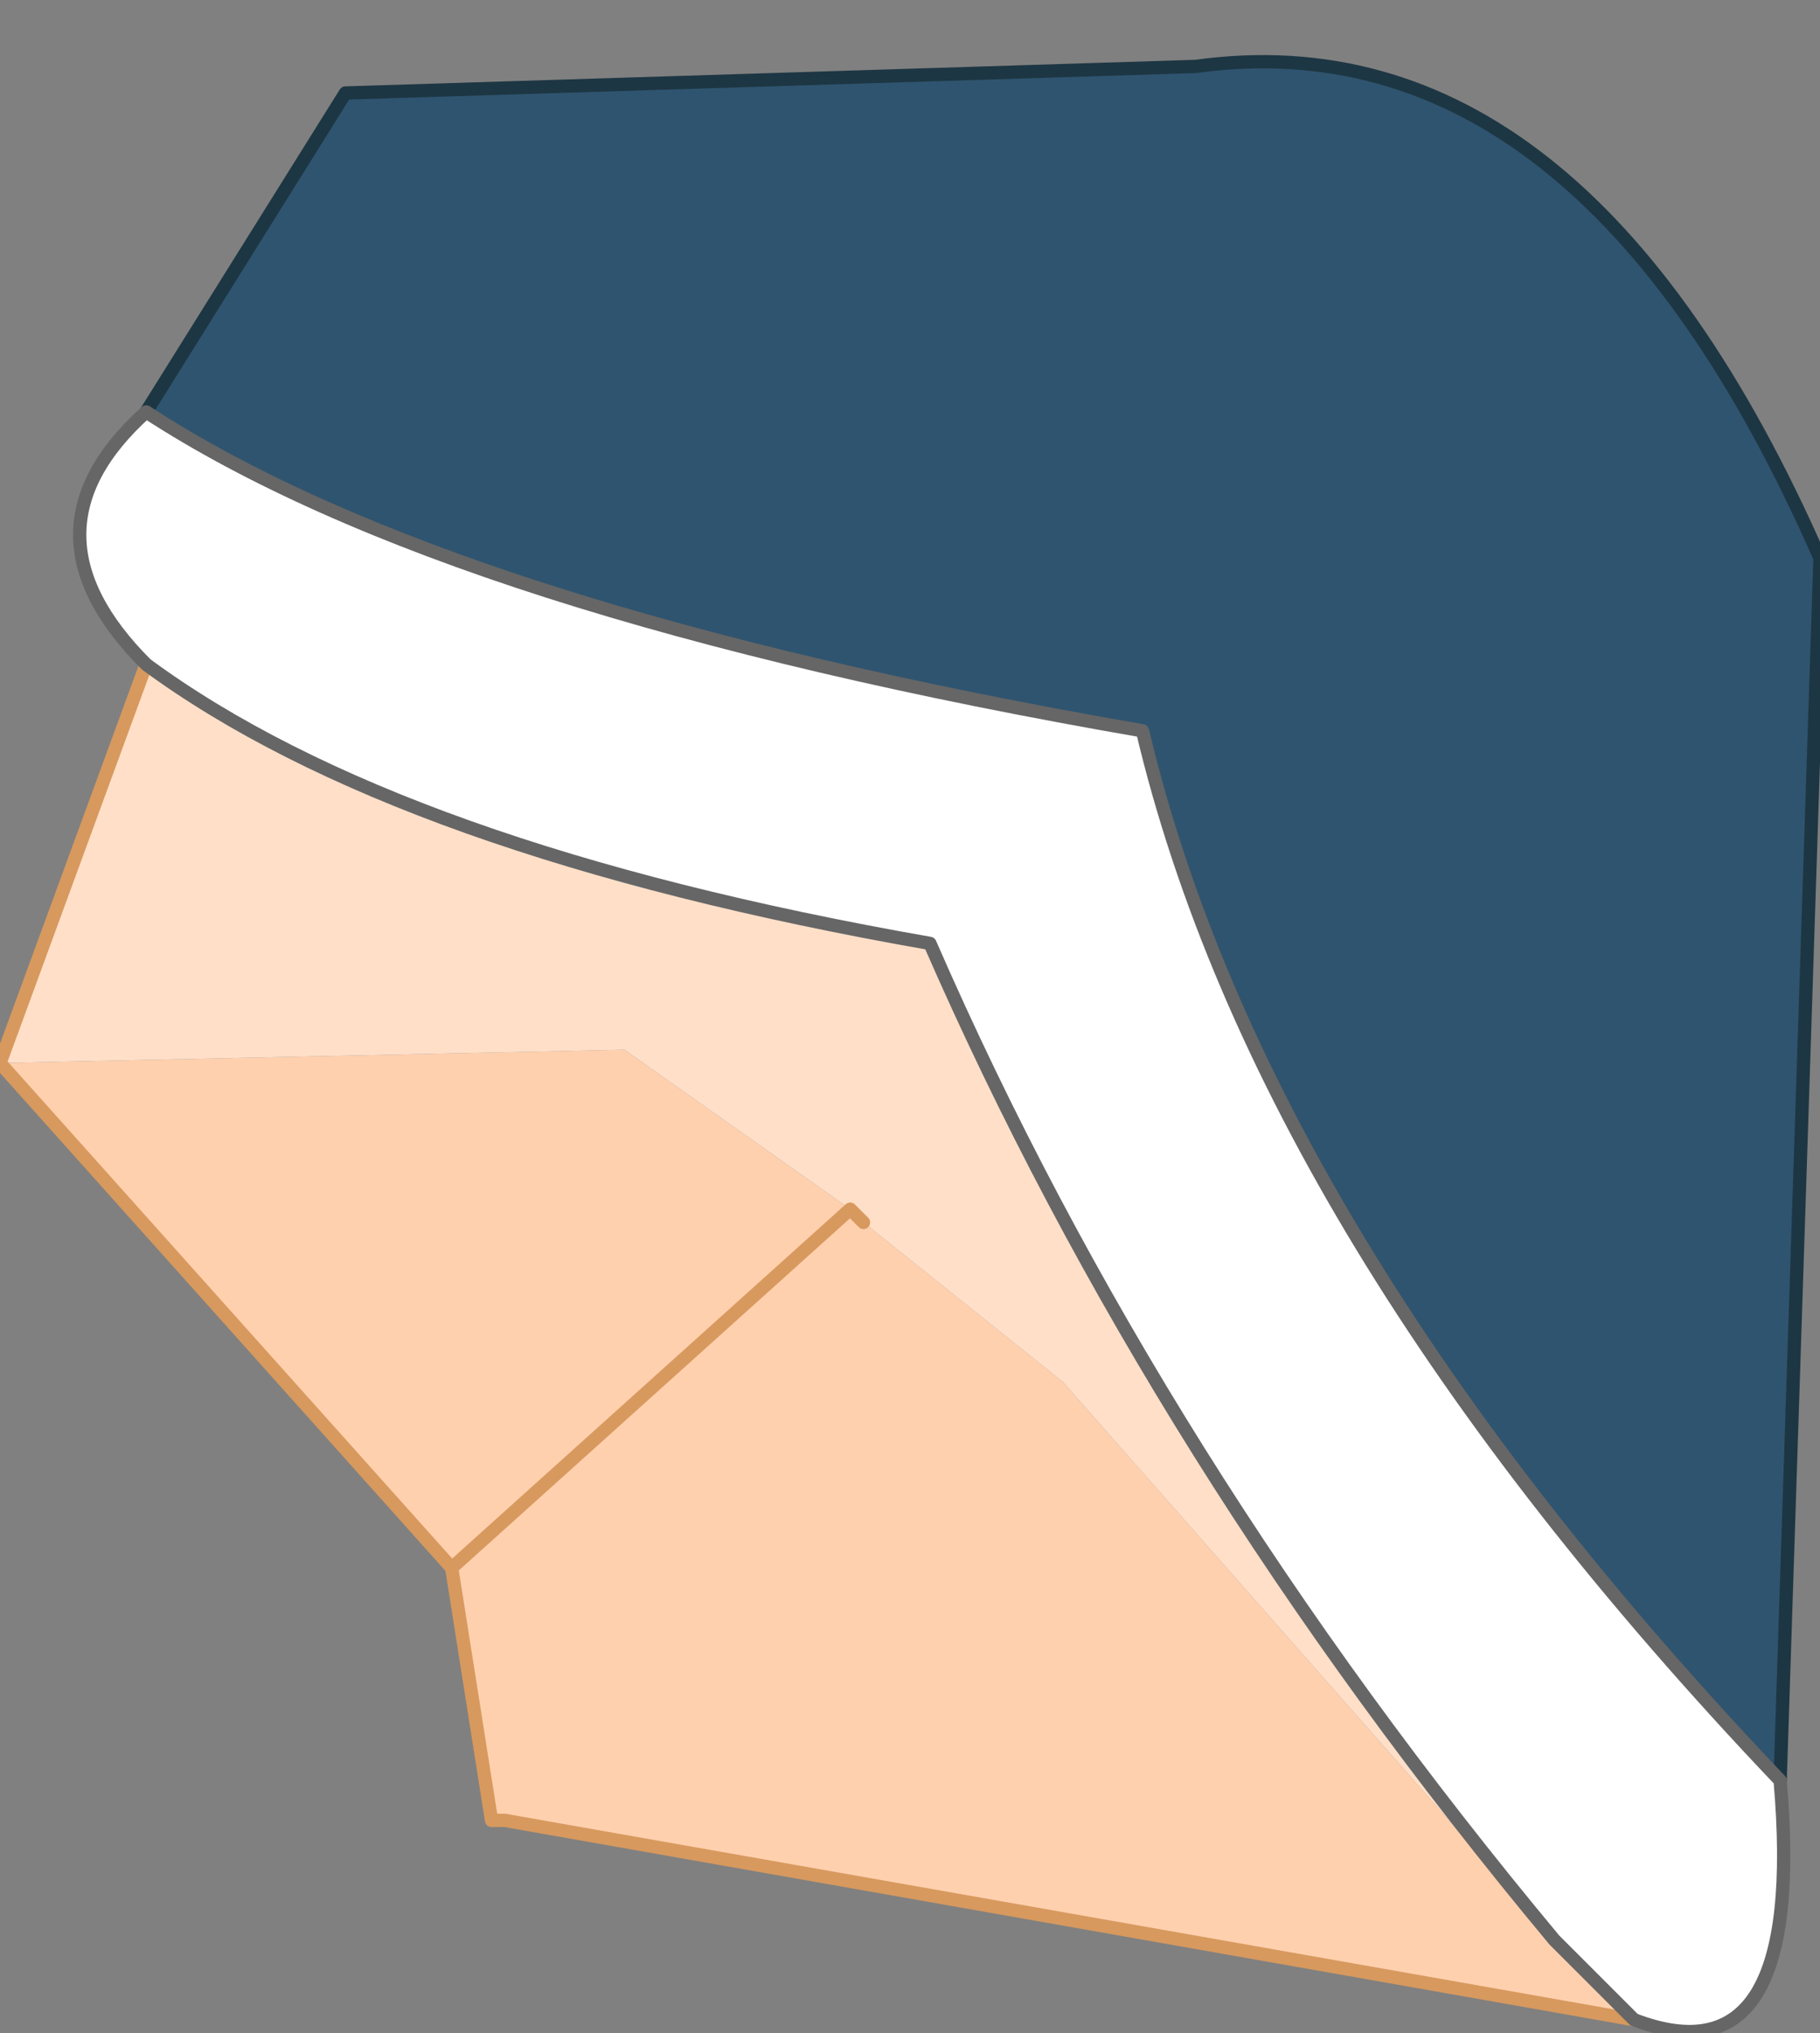 <?xml version="1.0" encoding="UTF-8" standalone="no"?>
<svg xmlns:xlink="http://www.w3.org/1999/xlink" height="7.65px" width="6.85px" xmlns="http://www.w3.org/2000/svg">
  <rect width="100%" height="100%" fill="#808080" stroke="none"/>
  <g transform="matrix(1.0, 0.0, 0.0, 1.0, 3.0, -0.3)">
    <path d="M0.2 4.85 L0.25 4.9 1.0 5.5 2.85 7.6 3.15 7.9 -1.1 7.15 -1.15 7.15 -1.3 6.2 -3.0 4.3 -0.65 4.25 0.2 4.85 -1.3 6.2 0.2 4.85" fill="#ffd0ae" fill-rule="evenodd" stroke="none"/>
    <path d="M0.25 4.9 L0.2 4.85 -0.65 4.25 -3.0 4.3 -2.45 2.8 Q-1.5 3.5 0.5 3.85 1.35 5.8 2.85 7.6 L1.0 5.5 0.25 4.9" fill="#ffdfc8" fill-rule="evenodd" stroke="none"/>
    <path d="M-2.45 1.85 L-1.7 0.65 1.5 0.55 Q2.95 0.35 3.85 2.4 L3.7 7.0 Q1.75 4.95 1.3 3.05 -1.3 2.6 -2.45 1.85" fill="#2f546f" fill-rule="evenodd" stroke="none"/>
    <path d="M2.85 7.6 Q1.35 5.8 0.5 3.85 -1.5 3.5 -2.45 2.8 -2.95 2.3 -2.45 1.85 -1.3 2.6 1.3 3.05 1.75 4.95 3.7 7.0 3.8 8.15 3.15 7.9 L2.85 7.6" fill="#ffffff" fill-rule="evenodd" stroke="none"/>
    <path d="M0.2 4.85 L0.25 4.9 M-2.45 2.8 L-3.0 4.3 -1.3 6.2 -1.15 7.15 -1.1 7.15 3.15 7.9 M0.2 4.85 L-1.3 6.2" fill="none" stroke="#d7995e" stroke-linecap="round" stroke-linejoin="round" stroke-width="0.05"/>
    <path d="M3.7 7.0 L3.85 2.4 Q2.95 0.35 1.5 0.55 L-1.7 0.65 -2.45 1.85" fill="none" stroke="#1d3643" stroke-linecap="round" stroke-linejoin="round" stroke-width="0.05"/>
    <path d="M2.85 7.6 Q1.35 5.8 0.5 3.85 -1.5 3.5 -2.45 2.8 -2.95 2.3 -2.45 1.85 -1.3 2.6 1.3 3.05 1.75 4.95 3.7 7.0 3.8 8.15 3.15 7.9 L2.85 7.6" fill="none" stroke="#666666" stroke-linecap="round" stroke-linejoin="round" stroke-width="0.05"/>
  </g>
</svg>

